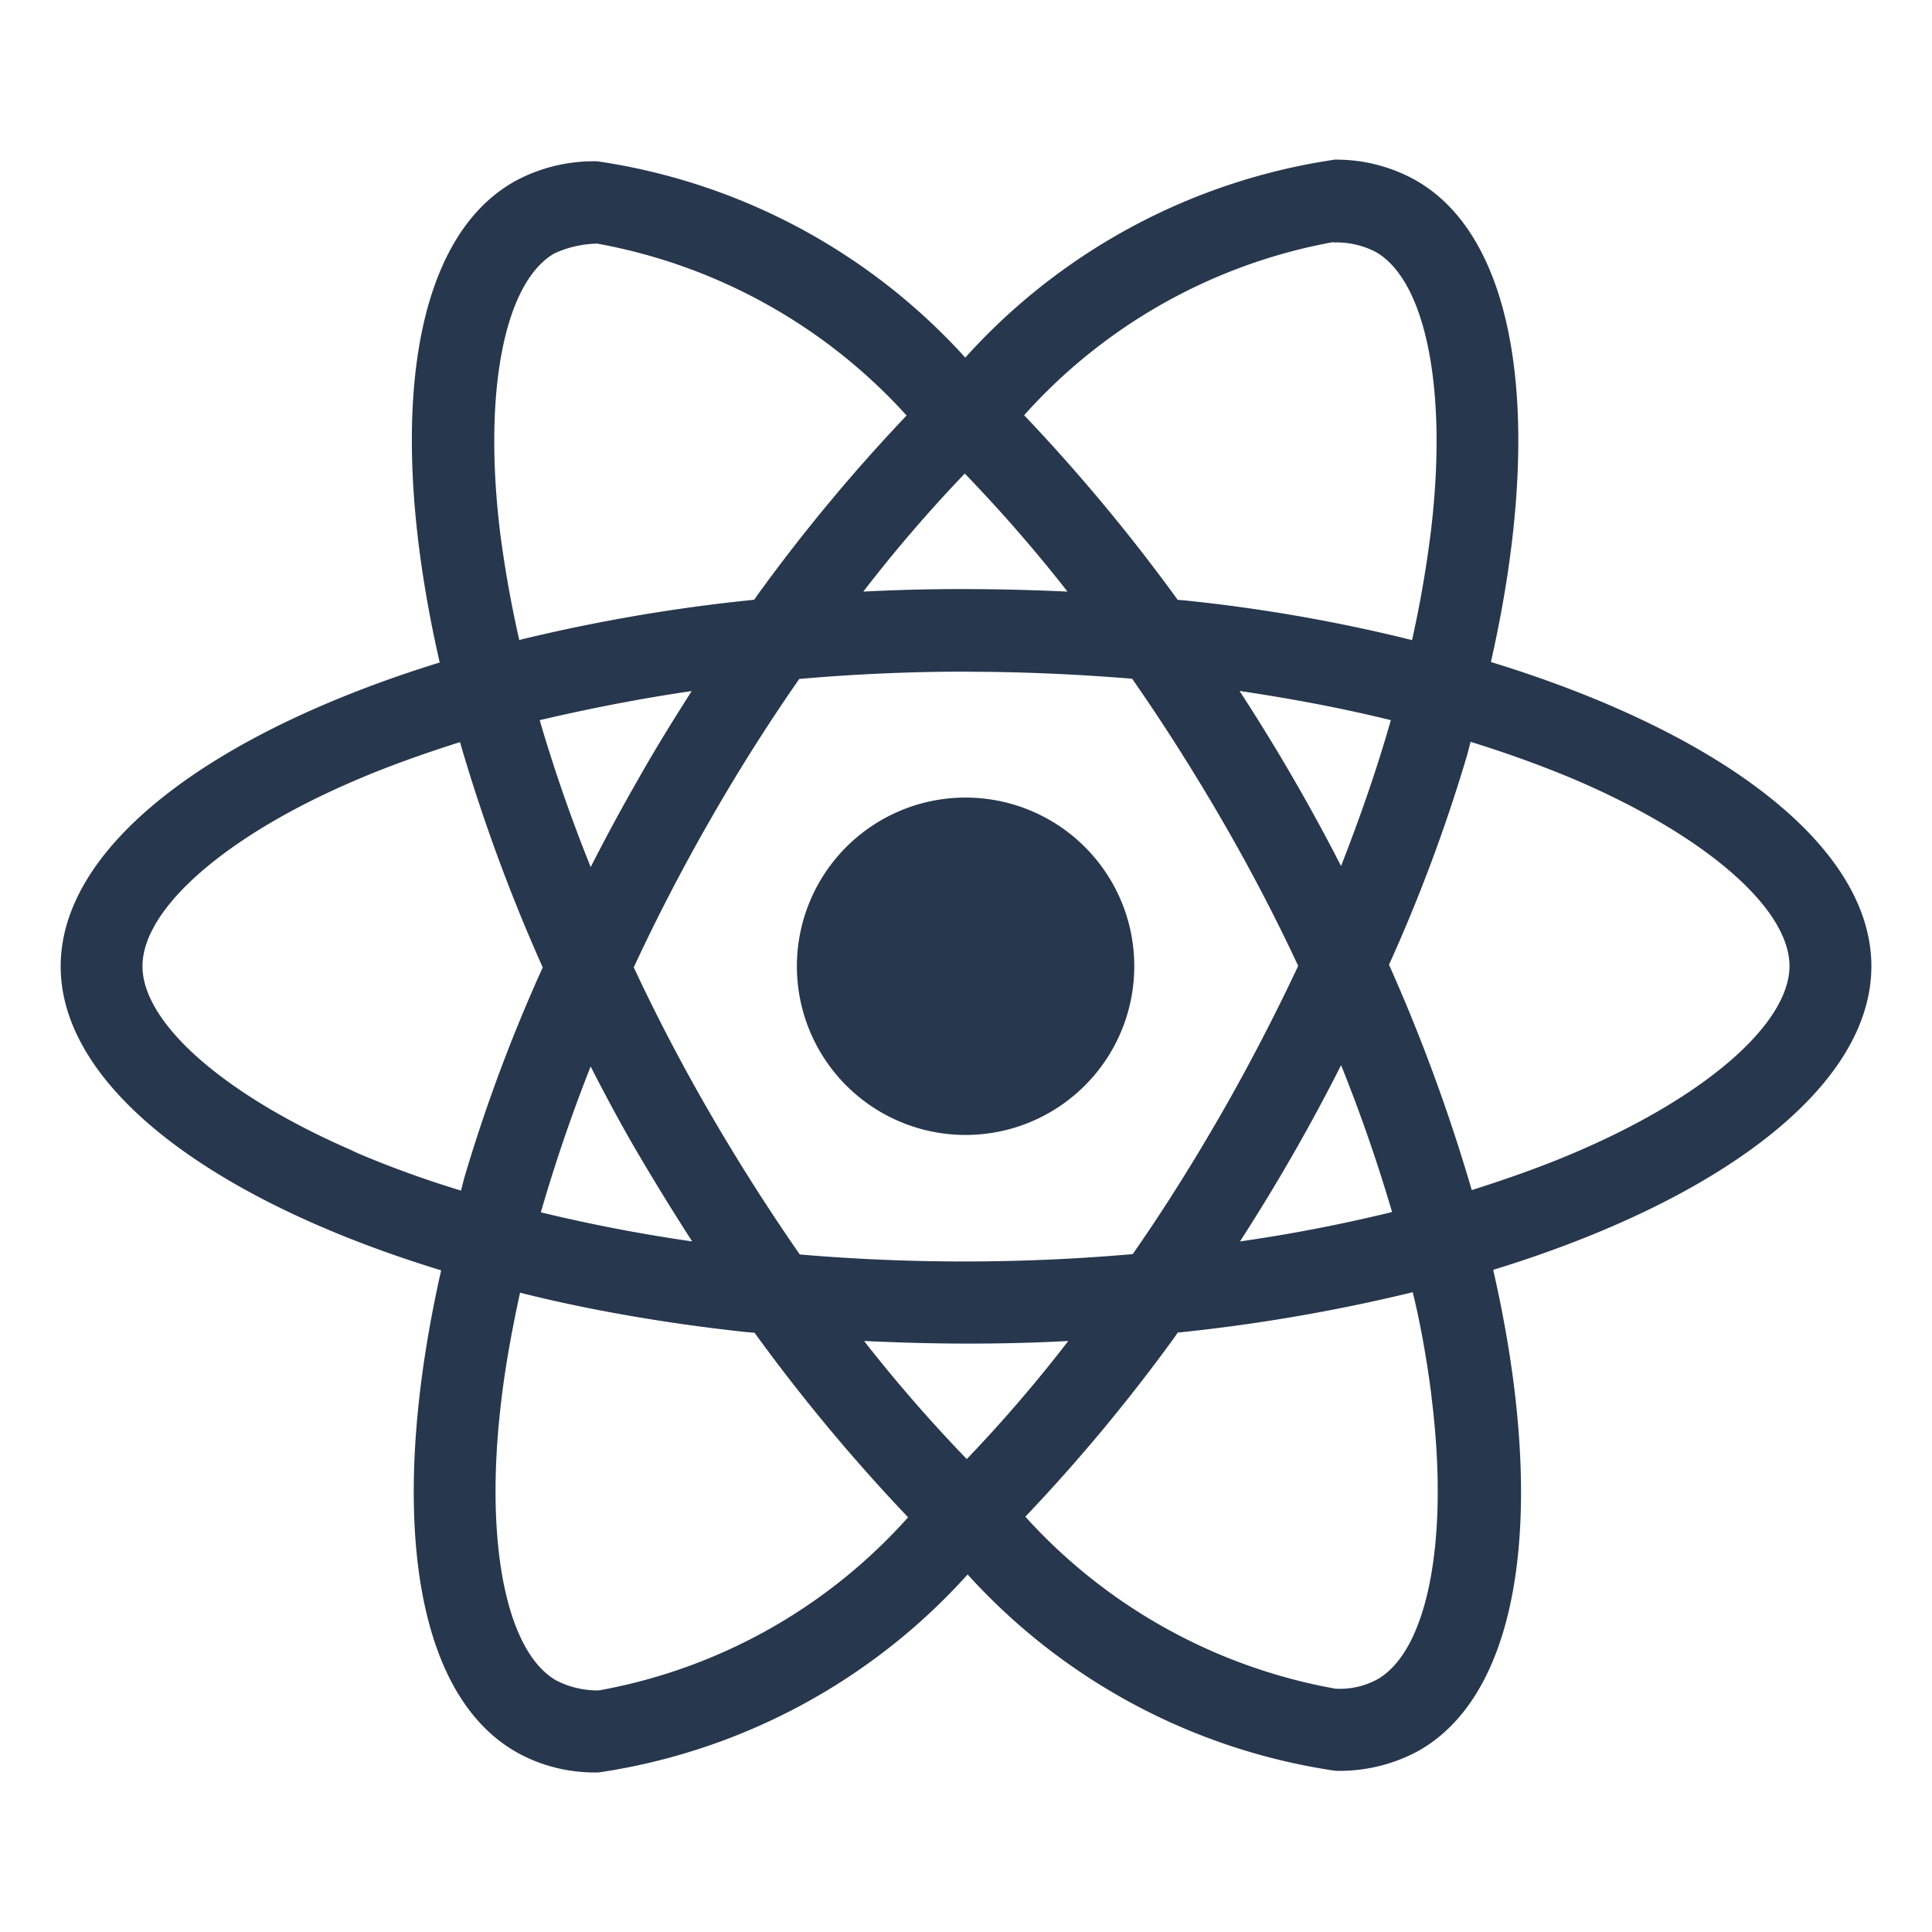 <svg xmlns="http://www.w3.org/2000/svg" width="256" height="256" fill="#27374d" stroke="#27374d" stroke-width="0" viewBox="0 0 32 32"><path stroke="none" d="M14.313 22.211c.55.025 1.112.043 1.681.043q.863.002 1.7-.043a24 24 0 0 1-1.689 1.964l.008-.008a25 25 0 0 1-1.659-1.902zm-5.698-.8c1.083.275 2.404.509 3.752.653l.131.011a30 30 0 0 0 2.554 3.068l-.011-.012a9 9 0 0 1-5.081 2.86l-.055.008h-.012a1.5 1.5 0 0 1-.687-.169l.008.004c-.832-.475-1.193-2.292-.912-4.627.067-.575.177-1.18.312-1.797zm14.783-.013c.118.474.229 1.078.308 1.692l.009.086c.287 2.334-.067 4.149-.892 4.634a1.3 1.3 0 0 1-.638.162l-.069-.002h.003a9.08 9.08 0 0 1-5.129-2.841l-.007-.008a29 29 0 0 0 2.466-2.965l.058-.084a29 29 0 0 0 4.088-.717zM9.784 17.666c.25.49.512.978.8 1.468q.431.731.881 1.428a27 27 0 0 1-2.507-.482 27 27 0 0 1 .825-2.416zm12.428-.025c.331.821.612 1.64.845 2.434-.8.196-1.645.362-2.519.487a32 32 0 0 0 1.676-2.922zM7.619 12.292a29 29 0 0 0 1.449 3.906l-.075-.182a27 27 0 0 0-1.305 3.499l-.052.205a17 17 0 0 1-1.827-.669l.115.044c-2.164-.921-3.564-2.132-3.564-3.092s1.4-2.177 3.564-3.094c.525-.225 1.1-.428 1.694-.617zm16.739-.005q.91.282 1.718.622c2.164.925 3.564 2.134 3.564 3.094-.006.96-1.406 2.174-3.57 3.093-.525.225-1.1.427-1.693.616a29.4 29.4 0 0 0-1.451-3.912l.076.188a27 27 0 0 0 1.303-3.498l.053-.206zm-3.828-.843c.869.129 1.706.287 2.507.484-.225.79-.506 1.602-.825 2.416a32.183 32.183 0 0 0-1.681-2.899zm-9.072 0c-.3.471-.6.953-.88 1.45q-.42.731-.794 1.467a26 26 0 0 1-.845-2.433c.8-.187 1.643-.354 2.518-.482zM16 11.126c.925 0 1.846.042 2.752.116q.761 1.091 1.478 2.324.697 1.2 1.272 2.432a34 34 0 0 1-1.266 2.437c-.475.825-.966 1.61-1.475 2.337a32 32 0 0 1-5.514.006 34 34 0 0 1-1.478-2.324q-.697-1.2-1.272-2.432a32 32 0 0 1 1.266-2.442 31 31 0 0 1 1.475-2.334q1.366-.121 2.762-.122zm-.019-3.281c.58.6 1.136 1.237 1.659 1.901l.04.053a37 37 0 0 0-1.681-.042q-.863-.002-1.7.042a24 24 0 0 1 1.689-1.964l-.008.008zM9.88 4.033a9.1 9.1 0 0 1 5.129 2.841l.007.008A29 29 0 0 0 12.55 9.85l-.058.084a28.5 28.5 0 0 0-4.086.714l.196-.042a19 19 0 0 1-.317-1.774c-.287-2.334.067-4.149.892-4.632.206-.097.447-.157.701-.165h.003zm12.21-.025v.008l.044-.001c.239 0 .464.059.662.163l-.008-.004c.832.477 1.193 2.293.912 4.629a19 19 0 0 1-.312 1.799 27 27 0 0 0-3.754-.656l-.128-.011a30 30 0 0 0-2.555-3.07l.012.012a9.04 9.04 0 0 1 5.074-2.859l.056-.009zm.006-1.362a10.24 10.24 0 0 0-6.1 3.268l-.008.009a10.22 10.22 0 0 0-6.051-3.245l-.056-.007h-.045c-.491 0-.952.129-1.351.355l.014-.007c-1.718.991-2.103 4.079-1.216 7.954-3.804 1.175-6.278 3.053-6.278 5.032 0 1.987 2.487 3.87 6.302 5.036-.88 3.89-.487 6.983 1.235 7.973.378.217.832.344 1.315.344l.065-.001h-.003a10.24 10.24 0 0 0 6.1-3.27l.008-.009a10.22 10.22 0 0 0 6.051 3.246l.056.007h.052c.488 0 .947-.128 1.344-.351l-.014.007c1.717-.99 2.103-4.078 1.216-7.954 3.79-1.165 6.264-3.047 6.264-5.029 0-1.987-2.487-3.87-6.302-5.039.88-3.886.487-6.982-1.235-7.973a2.7 2.7 0 0 0-1.328-.348h-.039.002zm-3.309 13.359a2.794 2.794 0 1 1-.818-1.976c.506.506.818 1.204.818 1.976"/></svg>